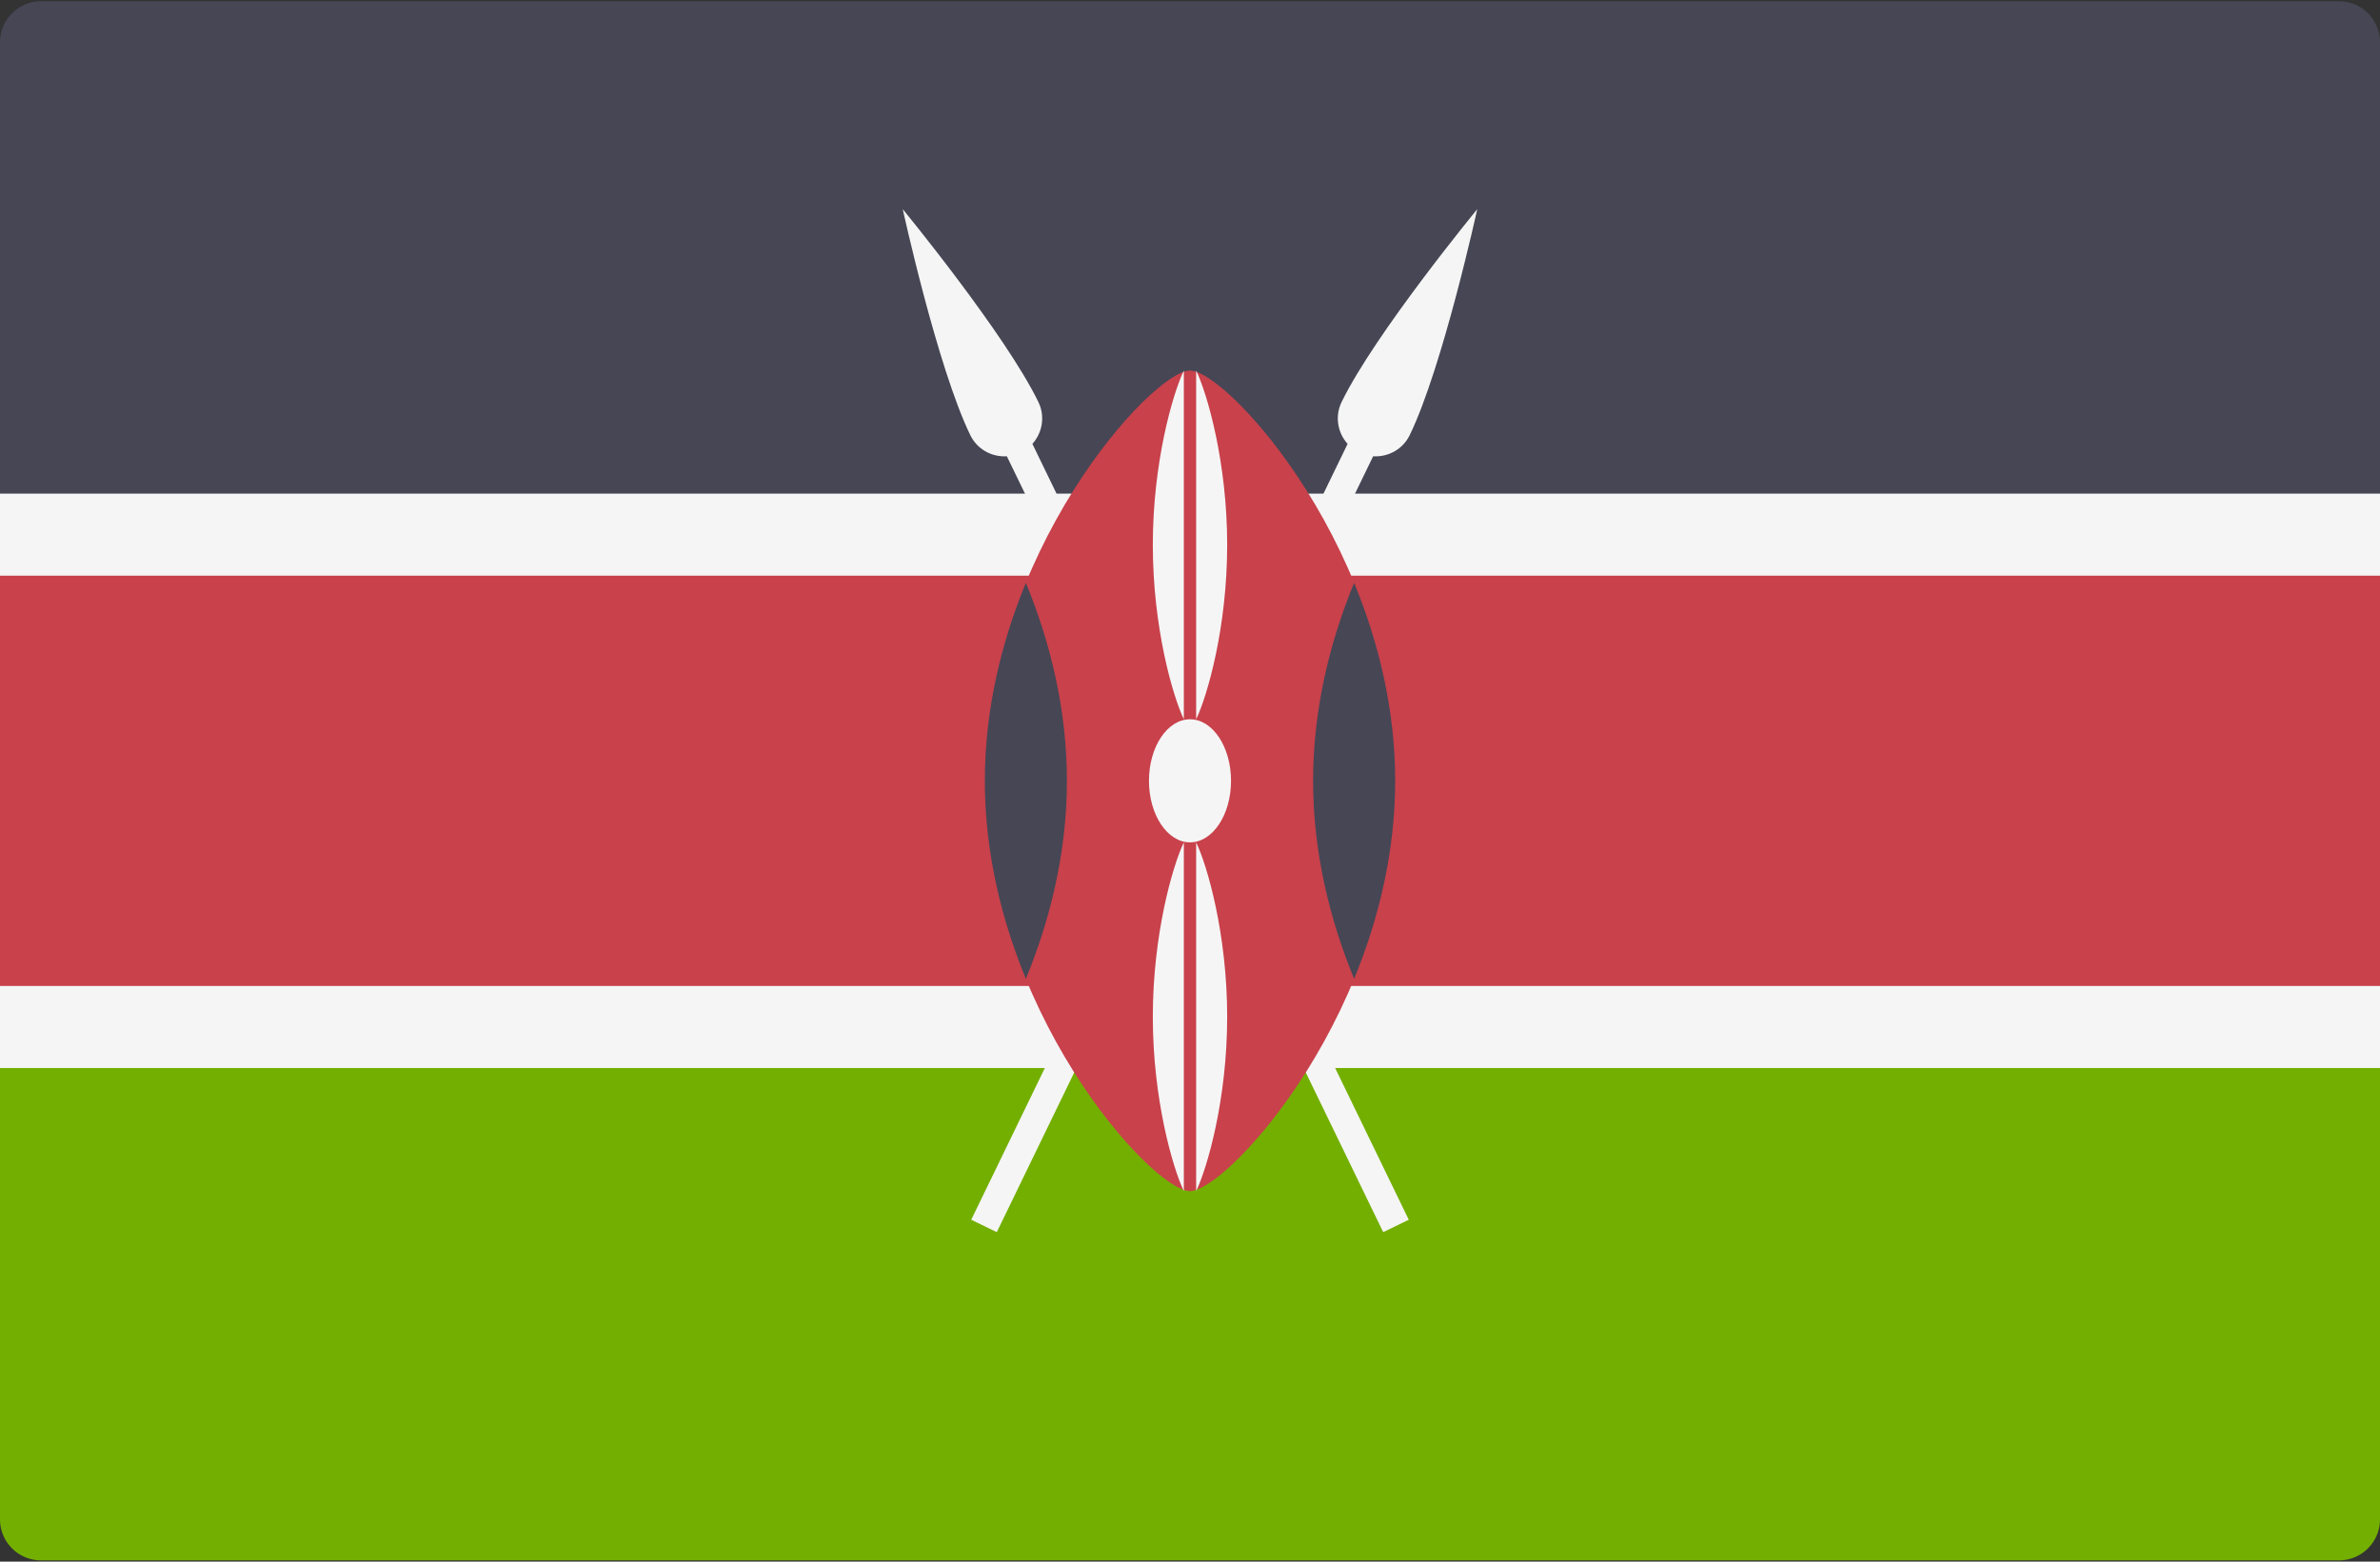 <svg height="336" viewBox="0 0 512 336" width="512" xmlns="http://www.w3.org/2000/svg"><rect x="0" y="0" width="512" height="336" fill="#333333" stroke="none"/><g fill="none"><path d="m0 223.908h512v102.988a8.829 8.829 0 0 1 -8.828 8.828h-494.344a8.829 8.829 0 0 1 -8.828-8.828z" fill="#73af00"/><path d="m8.828.276h494.345a8.829 8.829 0 0 1 8.828 8.828v102.988h-512.001v-102.989a8.828 8.828 0 0 1 8.828-8.827z" fill="#464655"/><path d="m0 112.088h512v111.812h-512z" fill="#c8414b"/><g fill="#f5f5f5"><path d="m0 106.207h512v17.655h-512zm0 105.931h512v17.655h-512z"/><path d="m303.268 93.618c7.108-14.657 14.525-48.61 14.525-48.61s-22.072 26.845-29.182 41.501c-1.49 3.072-.858 6.605 1.294 8.995l-80.967 166.934 5.496 2.666 80.967-166.934c3.212.211 6.378-1.48 7.867-4.552z"/><path d="m208.732 93.618c-7.108-14.657-14.525-48.61-14.525-48.61s22.072 26.845 29.182 41.501c1.49 3.072.858 6.605-1.294 8.995l80.967 166.934-5.496 2.666-80.967-166.934c-3.212.211-6.378-1.48-7.867-4.552z"/></g><path d="m300.138 168c0 48.754-36.012 88.276-44.138 88.276s-44.138-39.522-44.138-88.276 36.012-88.276 44.138-88.276 44.138 39.522 44.138 88.276z" fill="#c8414b"/><path d="m291.31 210.591c5.199-12.631 8.828-27.14 8.828-42.591s-3.628-29.959-8.828-42.591c-5.199 12.631-8.828 27.14-8.828 42.591s3.629 29.959 8.828 42.591zm-70.62-85.182c-5.199 12.631-8.828 27.14-8.828 42.591s3.628 29.959 8.828 42.591c5.199-12.631 8.828-27.14 8.828-42.591s-3.629-29.959-8.828-42.591z" fill="#464655"/><g fill="#f5f5f5" transform="translate(247 79)"><ellipse cx="9" cy="89" rx="8.828" ry="13.241"/><path d="m10.324.724v75.034c2.407-5.01 6.676-19.815 6.676-37.517 0-17.703-4.269-32.507-6.676-37.517zm-2.648 0c-2.407 5.01-6.676 19.814-6.676 37.517s4.269 32.508 6.676 37.517zm2.648 101.517v75.034c2.407-5.01 6.676-19.815 6.676-37.517 0-17.703-4.269-32.507-6.676-37.517zm-2.648 0c-2.407 5.01-6.676 19.814-6.676 37.517s4.269 32.508 6.676 37.517z"/></g></g></svg>